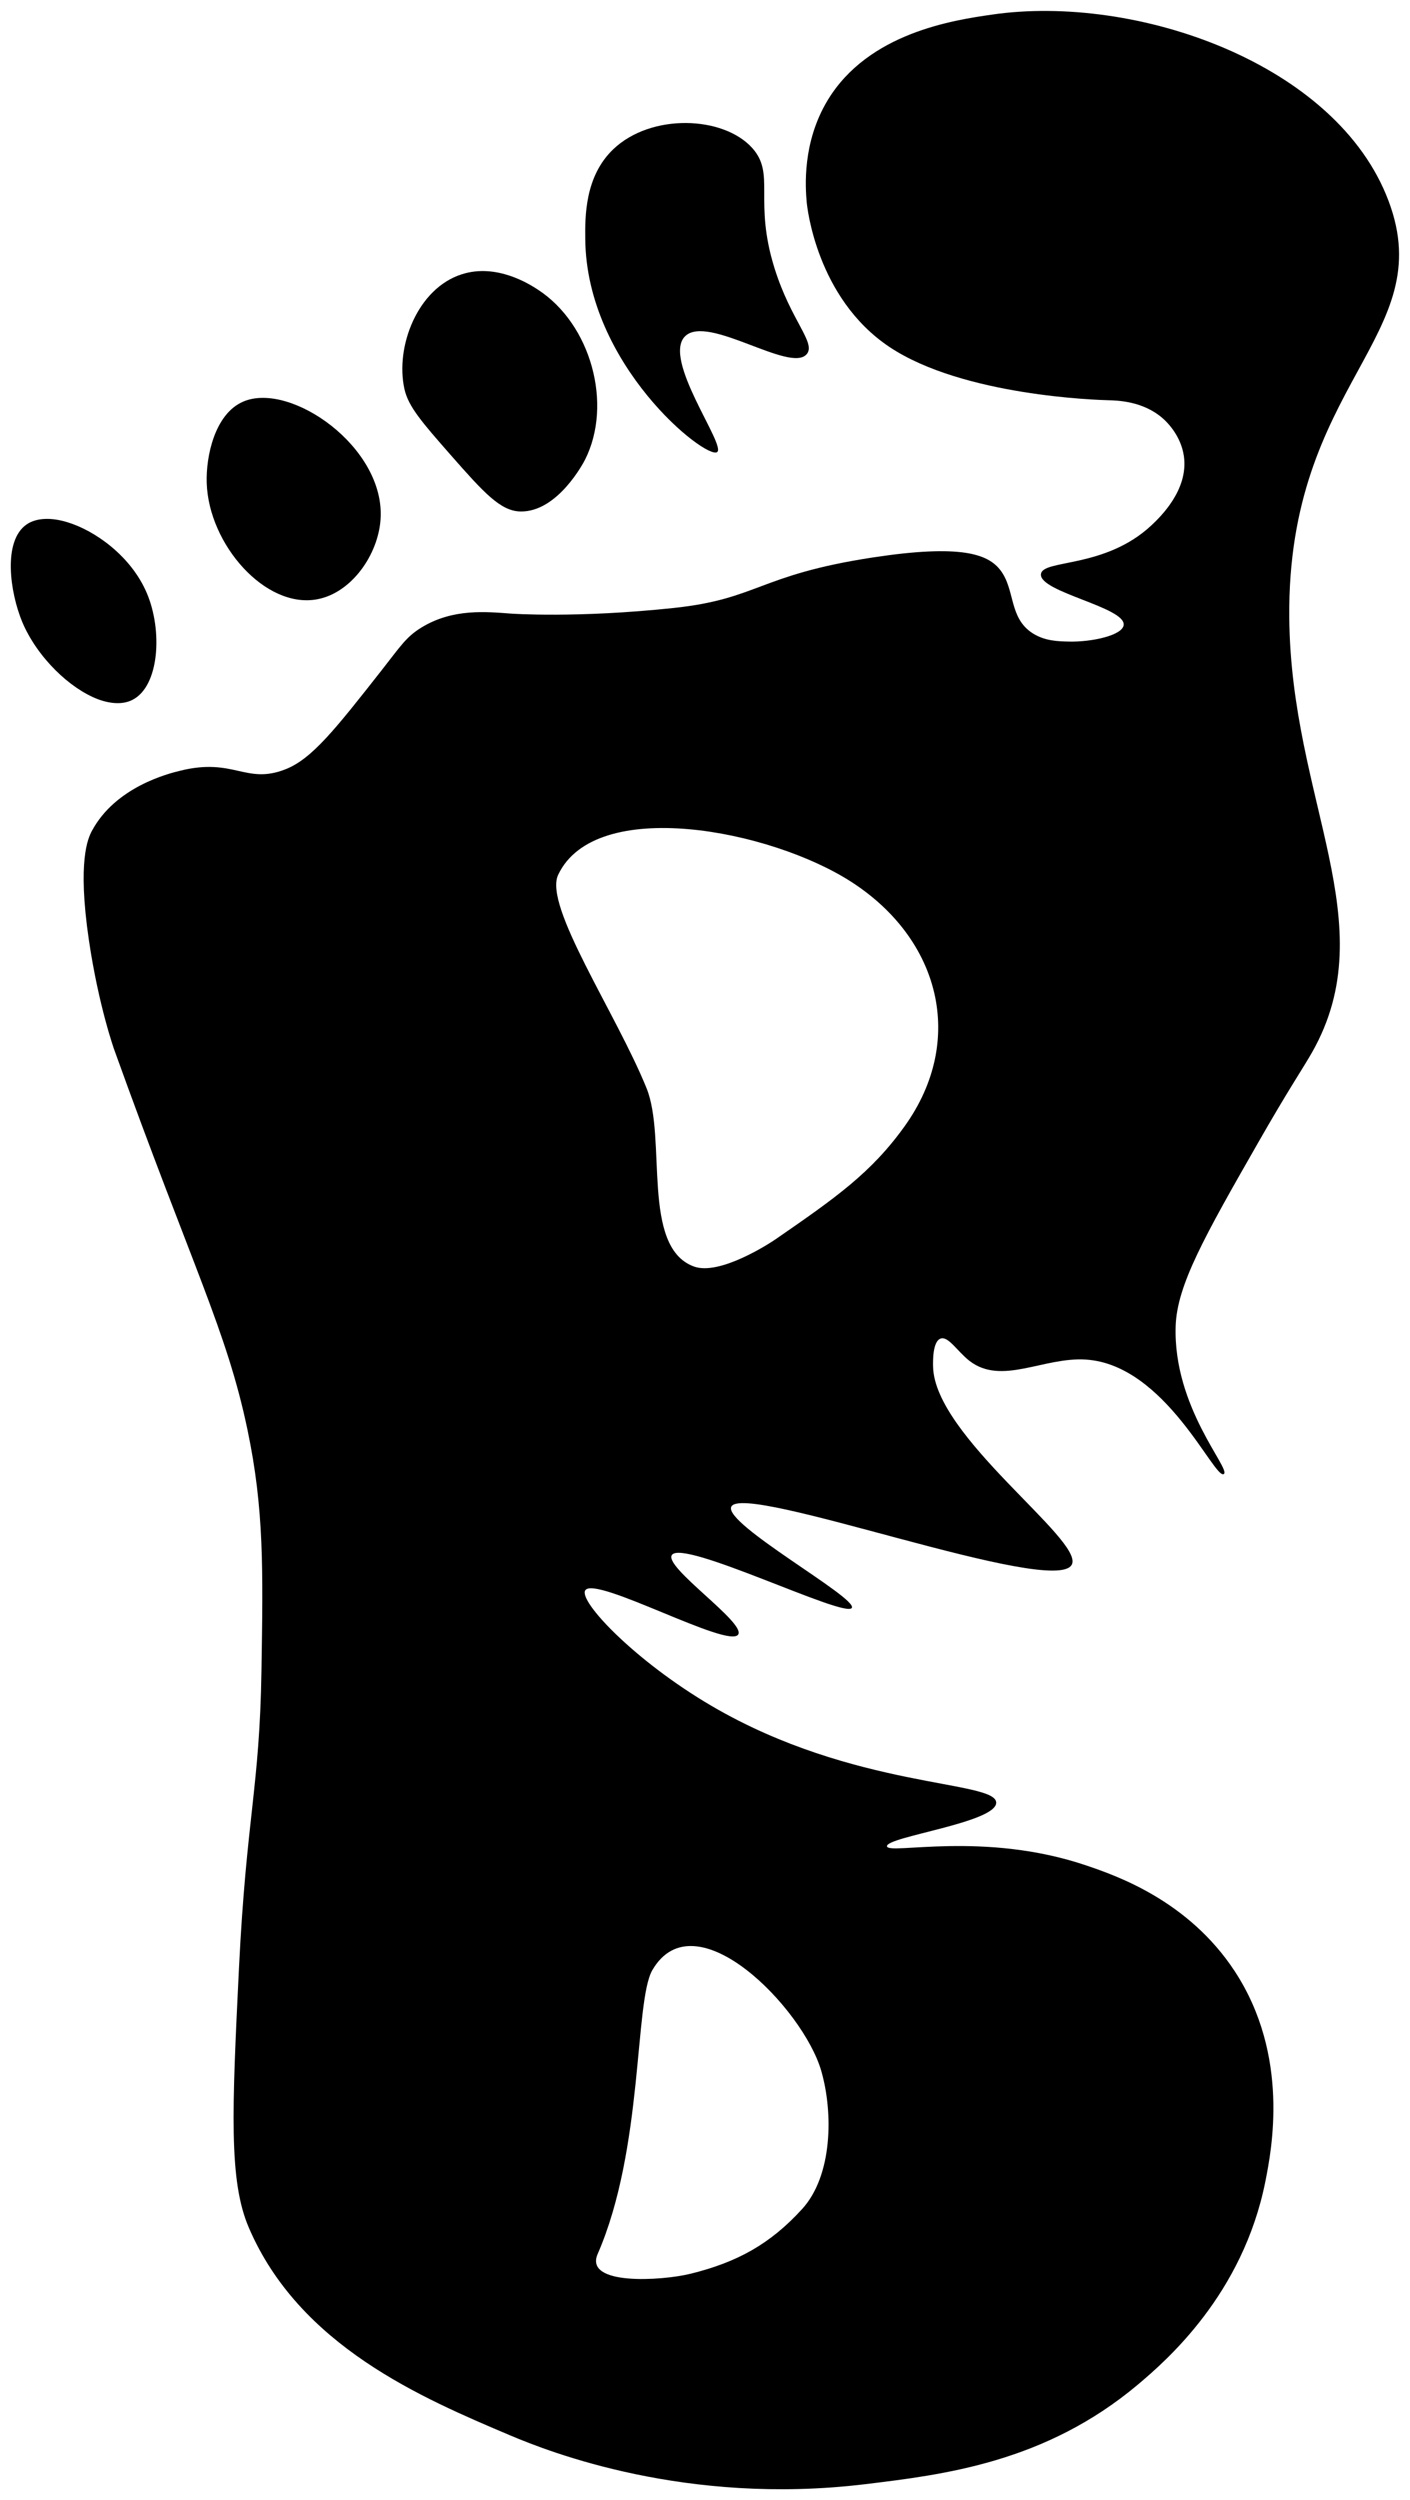 <?xml version="1.0" encoding="utf-8"?>
<!-- Generator: Adobe Illustrator 26.2.1, SVG Export Plug-In . SVG Version: 6.00 Build 0)  -->
<svg version="1.1" id="Layer_1" xmlns="http://www.w3.org/2000/svg" xmlns:xlink="http://www.w3.org/1999/xlink" x="0px"
	y="0px" viewBox="0 0 1128.2 2000" style="enable-background:new 0 0 1128.2 2000;" xml:space="preserve">
	<style type="text/css">
		.st0 {
			fill: hsl(204, 57%, 25%);
		}
	</style>
	<g>
		<g>
			<path class="st0" d="M645.6,283.2c7.3-9.1-12.7-26.6-25.8-68.4c-17.1-54.5,1-75.5-18-96.5c-23.2-25.6-80.8-27.8-111.1,1.1
			c-22.8,21.8-22.6,53.9-22.4,71.8c0.8,100.9,96.7,176.7,105.5,170.5c7.5-5.3-44.1-74.1-25.7-92.6
			C566.1,251,632.7,299.1,645.6,283.2z" />
		</g>
		<g>
			<path class="st0" d="M323.6,311.2c-7.5-33.9,10.5-80.6,46-91.8c27.9-8.9,54.3,8.1,60.6,12.2c42.7,27.6,60.3,91.8,37.9,136.2
			c-0.9,1.8-21.8,42-51.7,41.4c-16-0.3-29.5-15.3-55.8-45.2C338,338.2,326.7,325.4,323.6,311.2z" />
		</g>
		<g>
			<path class="st0" d="M194.6,321.3c37.8-16.3,113.9,36.6,109.9,94.2c-1.9,28.2-23.1,58.7-50.5,63.9c-41.6,8-87.1-43.9-88.6-93.1
			C164.7,365.2,171.8,331.1,194.6,321.3z" />
		</g>
		<g>
			<path class="st0" d="M21.8,420c22.4-15.3,77.3,12,95.4,55c12.8,30.3,9.5,73.7-11.4,84.3c-24.5,12.4-70.6-21.7-87.4-61.9
			C8,472.5,3.5,432.5,21.8,420z" />
			<path class="st0"
				d="M44.2,536c-11.1-11.1-20.6-24.6-26.4-38.4c-9.9-23.8-15.7-65,3.6-78.1c7.5-5.1,19-5.8,32.2-1.8
			c22,6.5,51.4,27.1,64,57.1c12.5,29.6,10,74.1-11.6,85.1c-7.2,3.7-16.7,3.5-27.4-0.4C67,555.1,54.9,546.7,44.2,536z M21.8,420
			l0.3,0.5c-10.3,7-12.3,22.1-12.2,33.6c0.1,13.8,3.5,29.9,9,43.1c11.2,26.7,36.4,52.4,60.1,61.1c10.4,3.8,19.5,4,26.4,0.5
			c9.5-4.8,16-17.3,18-34.3c1.8-16.2-0.7-34.6-6.9-49.2c-12.5-29.6-41.5-50-63.2-56.4c-12.9-3.8-24-3.2-31.2,1.7L21.8,420z" />
		</g>
		<path class="st0" d="M1111.1,160.9C1069.8,50.6,908.9-5.1,793.6,11.7c-30.4,4.4-98.6,14.4-131.3,68.4
		c-20.5,33.9-17.9,69.8-16.8,81.9c0.3,3.1,7.7,76.5,66.2,115.6c58.8,39.2,167,42.4,175,42.6c7,0.2,27.8,0.5,43.8,14.6
		c2.5,2.2,14.4,13.2,16.8,30.3c3.8,27.2-19.6,49.1-25.8,55c-37.5,35.2-87.5,27.1-88.6,39.3c-1.3,14.3,67.7,26.4,66.2,40.6
		c-0.9,8.4-25.8,13.7-43.7,13.3c-9-0.2-19.5-0.5-29.2-6.7c-19.2-12.4-13.7-34.8-25.8-50.5c-9.9-12.8-31.4-20.9-102.1-10.1
		c-91.5,14-91.5,33.2-159.3,40.4c-78,8.3-130.1,4.5-130.1,4.5c-19.3-1.4-46.4-4.4-71.8,11.2c-12.3,7.6-16.7,15-31.4,33.7
		c-37.4,47.6-56.1,71.4-77.4,79.7c-31.7,12.4-41.1-9.6-84.1,1.1c-9.5,2.3-51.8,12.9-70.7,48.2c-3,5.7-11.7,23.8-2.4,87.2
		c7.8,52.9,20.3,87.8,20.3,87.8c62.7,174.4,90,224.6,106.6,304c13.3,63.5,12.5,111.2,11.2,193c-1.5,94-12,116.4-18,237.8
		c-5.5,113.3-8.3,170,7.9,207.6c40.6,94.7,138.4,136.2,208.7,166c32,13.6,141.3,56.4,283.8,39.3c63.7-7.7,144.6-17.4,218.8-79.7
		c22.8-19.2,84.1-72.2,102.1-162.7c4.9-24.8,19.9-100.4-24.7-168.3c-37.1-56.4-94.7-76.2-117.8-84.1
		c-82.6-28.3-159.4-8.5-160.3-15.6c-1-7.6,87.4-18.9,87.4-34.9c-0.1-18.1-113.8-10.7-227.7-77.4c-61.3-35.9-106.7-83.8-101.1-92.5
		c7.8-12.1,115.2,47.3,122.4,35.3c5.7-9.6-59-53.4-53.2-63.4c7.9-13.7,139.4,51.1,144.1,42.1c4.3-8.2-102.5-67-96.5-80.8
		c9-20.5,260.3,73.3,272.6,46c9-19.9-110.1-102.4-111.1-158.2c-0.1-4.3-0.4-20.1,6-22.4c6.2-2.2,13.5,10.4,23.2,17.9
		c25.7,19.8,59.2-3.3,93.1-1.1c63.9,4.1,102.8,96.3,110.3,91.6c6.1-3.9-40.7-53.3-38.5-118.5c1.1-32.6,22.8-71.2,66.2-147
		c24.5-42.9,35.8-59.3,43-72c58.4-103.2-17-200.9-18.3-347.6C1029.8,306,1151.9,269.4,1111.1,160.9z M478.2,1803.3
		c36.9-84.6,29.3-202.2,43.8-227.2c34.2-58.6,120.7,30.8,135.1,80.6c9.7,33.5,9.1,83.9-15.3,110.6c-25.5,28-52,42.6-89.4,51.8
		C529,1824.8,467.2,1828.6,478.2,1803.3z M724,900.8c-26.8,37.5-55.4,57.5-103.5,90.7c-4.5,3.1-44.8,29.4-65.4,21.7
		c-42.3-15.7-21.4-102.4-37.8-142.7c-24.4-60.1-82.5-145.7-70.7-170.6c29.8-63.2,170.1-36.2,235,5.9
		C752.1,751.5,773,832.2,724,900.8z" />
	</g>
</svg>